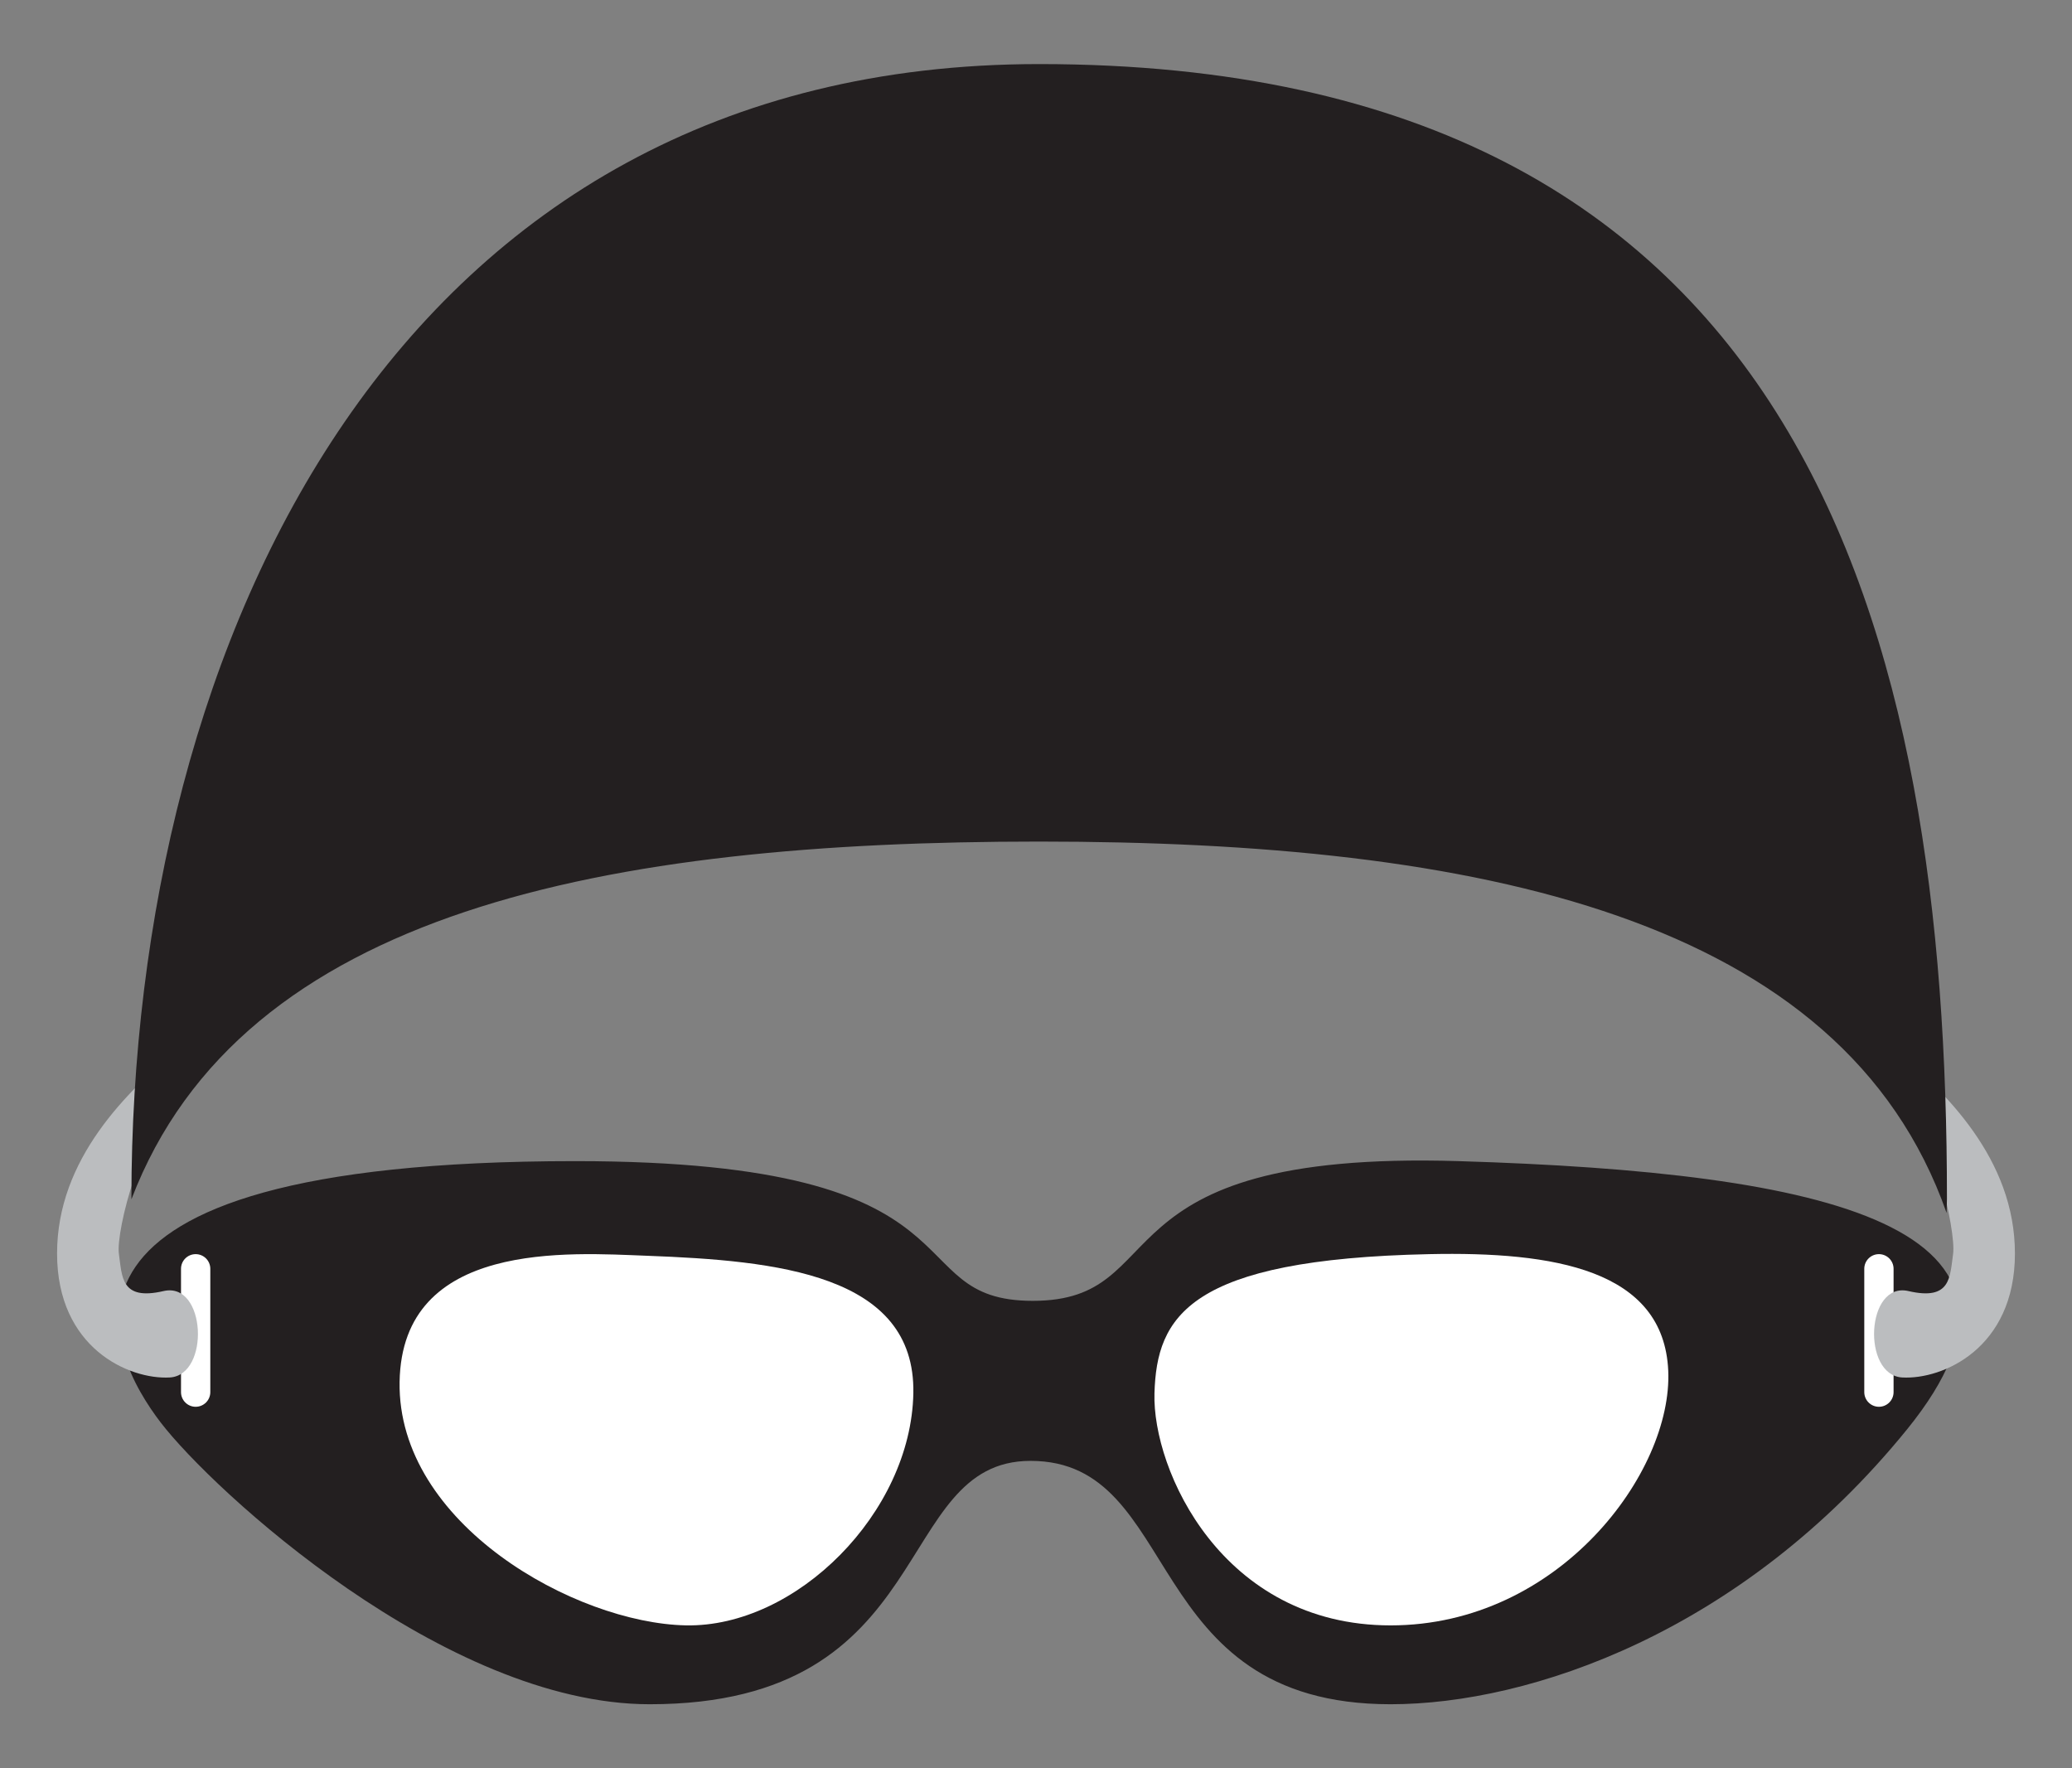 <?xml version="1.0" encoding="utf-8"?>
<!-- Generator: Adobe Illustrator 16.0.0, SVG Export Plug-In . SVG Version: 6.00 Build 0)  -->
<!DOCTYPE svg PUBLIC "-//W3C//DTD SVG 1.1//EN" "http://www.w3.org/Graphics/SVG/1.1/DTD/svg11.dtd">
<svg version="1.1" id="Calque_1" xmlns="http://www.w3.org/2000/svg" xmlns:xlink="http://www.w3.org/1999/xlink" x="0px" y="0px"
	 width="299.99px" height="256px" viewBox="0 20.496 299.99 256" enable-background="new 0 20.496 299.99 256" xml:space="preserve"
	>
<rect x="0" y="20.496" width="299.99" height="256" fill="#808080" stroke="none"/>
<g>
	<path fill="#231F20" d="M83.302,188.591c61.007,0,46.001,20.227,66.228,20.227c20.881,0,8.157-21.857,61.661-20.227
		c53.505,1.631,88.741,9.461,64.925,38.824c-23.817,29.361-54.627,39.803-74.782,39.803c-36.471,0-29.944-35.234-52.13-35.234
		c-20.228,0-13.049,35.234-55.136,35.234c-29.689,0-63.293-30.994-70.797-40.781C15.767,216.648,1.087,188.591,83.302,188.591z"/>
	<path fill="#FFFFFF" d="M93.741,202.294c18.583,0.703,38.821,2.611,38.496,19.902c-0.325,17.289-16.966,33.928-32.951,33.602
		c-15.984-0.324-41.757-14.682-41.432-35.234C58.178,200.009,82.418,201.867,93.741,202.294z"/>
	<path fill="#FFFFFF" d="M206.949,202.056c17.944-0.381,33.931,2.195,34.583,16.877c0.651,14.682-15.802,36.873-40.199,36.869
		c-24.398-0.004-34.513-22.514-34.186-33.605C167.473,211.103,172.039,202.794,206.949,202.056z"/>
	<path fill="#FFFFFF" d="M26.207,222.033c0,1.17,0.95,2.121,2.12,2.121l0,0c1.172,0,2.122-0.951,2.122-2.121v-17.855
		c0-1.172-0.95-2.121-2.122-2.121l0,0c-1.17,0-2.12,0.949-2.12,2.121V222.033z"/>
	<path fill="#FFFFFF" d="M269.916,222.033c0,1.17,0.95,2.121,2.12,2.121l0,0c1.172,0,2.121-0.951,2.121-2.121v-17.855
		c0-1.172-0.949-2.121-2.121-2.121l0,0c-1.17,0-2.12,0.949-2.12,2.121V222.033z"/>
	<path fill="#BBBDBF" d="M26.207,171.953c-7.83,6.525-17.944,16.313-17.944,30.016c0,13.701,10.441,18.27,16.313,17.943
		c5.873-0.326,5.267-13.941-0.905-12.508c-6.173,1.434-5.987-2.068-6.456-5.383s3.446-18.715,8.992-22.305
		C26.534,173.189,26.207,171.953,26.207,171.953z"/>
	<path fill="#BBBDBF" d="M273.783,171.953c7.83,6.525,17.944,16.313,17.944,30.016c0,13.701-10.441,18.27-16.313,17.943
		c-5.873-0.326-5.267-13.941,0.905-12.508c6.173,1.434,5.987-2.068,6.456-5.383c0.468-3.314-3.072-19.449-8.618-23.039
		C273.831,172.457,273.783,171.953,273.783,171.953z"/>
	<path fill="#231F20" d="M150.455,142.329c63.418,0,116.295,10.827,131.38,53.762c0.01-0.699,0.05-1.381,0.05-2.086
		c0-80.792-19.753-164.233-131.43-164.233c-92.936,0-131.43,83.44-131.43,164.233c0,0.035,0.004,0.07,0.004,0.107
		C35.037,152.193,88.019,142.329,150.455,142.329z"/>
</g>
</svg>
